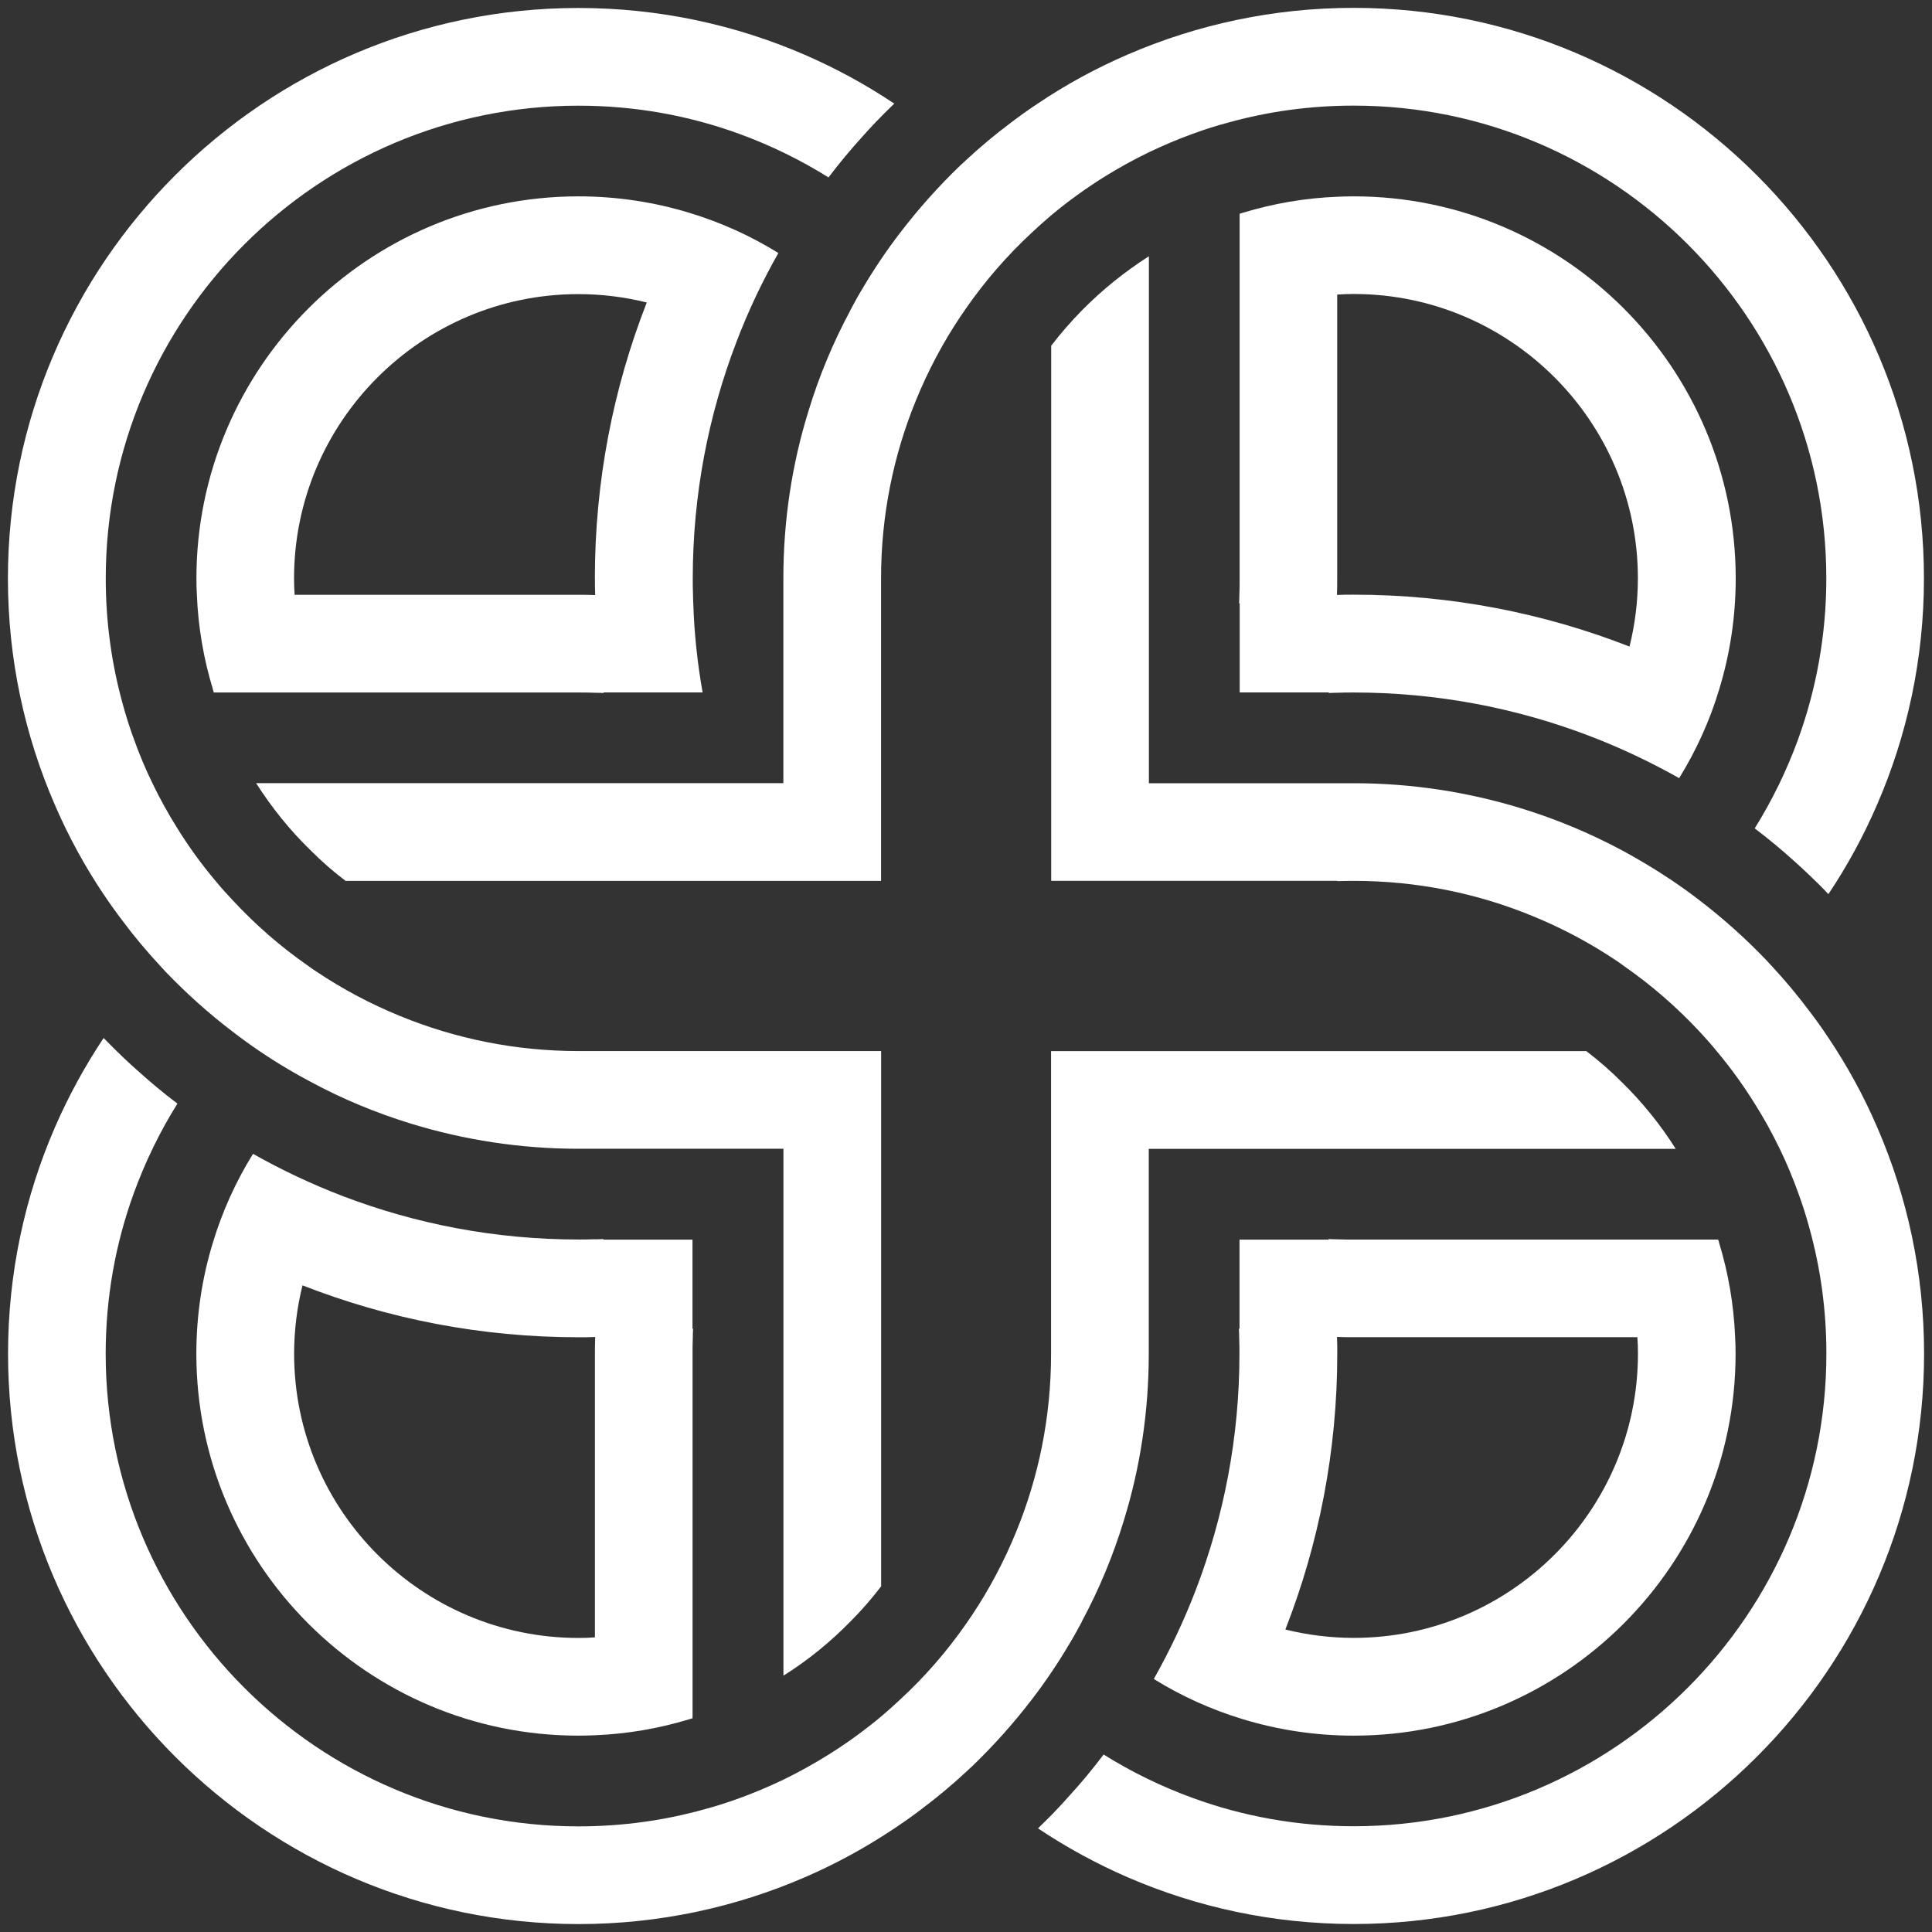 <?xml version="1.0" encoding="UTF-8"?><svg id="a" xmlns="http://www.w3.org/2000/svg" width="300" height="300" viewBox="0 0 300 300"><rect x="0" y="0" width="300" height="300" fill="#333333" stroke="none"/><path d="M283.92,161.17c-.93-1.43-1.93-2.82-2.97-4.18-1.82-2.43-3.77-4.77-5.83-6.98-.28-.3-.56-.59-.82-.89-3.23-3.38-6.7-6.48-10.4-9.32-2.75-2.12-5.66-4.07-8.67-5.85-1.11-.67-2.25-1.3-3.4-1.93-4.96-2.64-10.21-4.85-15.69-6.52-8.19-2.51-16.91-3.88-25.92-3.88h-31.82V39.79c-3.77,2.41-7.26,5.22-10.4,8.41-1.69,1.71-3.29,3.56-4.77,5.48v83.1h44.43v.04c.85-.02,1.69-.04,2.56-.04,9.8,0,19.16,1.93,27.7,5.44,4.57,1.86,8.93,4.18,12.98,6.89.41.28.85.56,1.26.89,4.27,2.97,8.21,6.39,11.75,10.19.91.98,1.8,1.97,2.64,3.01,2.17,2.58,4.14,5.31,5.92,8.17,1.43,2.25,2.71,4.6,3.88,7,1.08,2.23,2.04,4.53,2.88,6.87.65,1.78,1.24,3.6,1.73,5.44,1.73,6.22,2.64,12.74,2.64,19.51,0,40.47-32.92,73.39-73.39,73.39-8.78,0-17.19-1.54-24.97-4.38-4.9-1.78-9.54-4.05-13.87-6.76-1.67,2.21-3.42,4.34-5.29,6.37-.63.72-1.28,1.43-1.95,2.13-.95,1.02-1.95,1.99-2.95,2.97,4.38,2.93,9.02,5.46,13.87,7.57,10.79,4.68,22.67,7.28,35.16,7.28,48.83,0,88.56-39.73,88.56-88.56,0-12.49-2.6-24.38-7.28-35.16-2.1-4.88-4.64-9.51-7.56-13.87Z" fill="#fff"/><path d="M207.65,107.57c.85-.04,1.71-.04,2.56-.04,12.92,0,25.3,2.41,36.7,6.78,4.79,1.84,9.41,4.03,13.83,6.52,2.64-4.29,4.77-8.93,6.24-13.87,1.65-5.42,2.54-11.18,2.54-17.14,0-32.71-26.6-59.33-59.3-59.33-.85,0-1.71.02-2.56.06-5.05.2-9.95,1.06-14.61,2.47-.2.07-.37.11-.56.17v56.62c0,.85,0,1.69-.04,2.54,0,.46-.02.89-.04,1.34h.09v13.83h13.83s0,.06,0,.09c.43-.02.89-.04,1.34-.04ZM207.6,92.35c.04-.85.04-1.69.04-2.54v-44.07c.85-.06,1.69-.09,2.56-.09,24.34,0,44.13,19.81,44.13,44.15,0,3.66-.46,7.2-1.3,10.6-13.29-5.2-27.72-8.06-42.83-8.06-.85,0-1.71,0-2.56.04t-.04,0s.02-.02,0-.04Z" fill="#fff"/><path d="M179.16,260.71c4.29,2.67,8.95,4.77,13.87,6.26,5.44,1.65,11.21,2.54,17.17,2.54,32.71,0,59.3-26.6,59.3-59.3,0-.85-.02-1.71-.07-2.56-.2-5.05-1.06-9.97-2.47-14.61-.04-.2-.11-.39-.17-.56h-56.59c-.85,0-1.71,0-2.56-.04-.46,0-.91-.02-1.34-.04v.09h-13.83v13.83h-.09c.02.43.04.89.04,1.34.04.85.04,1.71.04,2.56,0,12.92-2.41,25.27-6.78,36.67-1.84,4.79-4.03,9.41-6.52,13.83ZM207.65,210.2c0-.85,0-1.71-.04-2.56t0-.04s.02.02.04,0c.85.04,1.71.04,2.56.04h44.04c.07.85.09,1.71.09,2.56,0,24.34-19.79,44.13-44.13,44.13-3.66,0-7.22-.46-10.62-1.3,5.2-13.29,8.06-27.72,8.06-42.83Z" fill="#fff"/><path d="M167.98,251.8c2.67-4.96,4.86-10.21,6.52-15.67,2.54-8.19,3.88-16.91,3.88-25.92v-31.82h81.82c-2.38-3.79-5.22-7.28-8.41-10.4-1.71-1.71-3.53-3.29-5.46-4.77h-83.12v46.99c0,9.8-1.93,19.16-5.44,27.7-1.86,4.55-4.16,8.89-6.87,12.94-.28.43-.59.87-.89,1.3-2.97,4.27-6.39,8.21-10.21,11.73-.98.93-1.97,1.8-2.99,2.67-2.58,2.15-5.31,4.14-8.17,5.92-2.25,1.41-4.6,2.71-7,3.88-2.23,1.06-4.51,2.04-6.85,2.88-1.78.65-3.6,1.24-5.46,1.73-6.2,1.73-12.75,2.64-19.51,2.64-40.47,0-73.41-32.92-73.41-73.39,0-8.76,1.54-17.17,4.38-24.97,1.78-4.88,4.05-9.54,6.76-13.87-2.21-1.67-4.34-3.45-6.39-5.31-.72-.63-1.41-1.28-2.1-1.93-1-.95-1.99-1.95-2.97-2.95-2.9,4.36-5.44,8.99-7.56,13.87-4.68,10.77-7.28,22.67-7.28,35.16,0,48.83,39.75,88.56,88.59,88.56,12.48,0,24.36-2.6,35.16-7.28,4.86-2.1,9.49-4.64,13.87-7.57,1.43-.95,2.82-1.93,4.18-2.97,2.43-1.82,4.77-3.77,6.98-5.83.3-.28.59-.56.89-.82,3.36-3.23,6.48-6.72,9.32-10.43,2.12-2.75,4.07-5.66,5.85-8.67.67-1.1,1.3-2.25,1.91-3.4Z" fill="#fff"/><path d="M132.04,48.2c-2.67,4.96-4.86,10.21-6.52,15.69-2.54,8.19-3.88,16.91-3.88,25.92v31.8H39.77c2.41,3.77,5.22,7.28,8.43,10.4,1.71,1.71,3.53,3.32,5.46,4.77h83.15v-46.97c0-9.8,1.93-19.16,5.44-27.7,1.86-4.55,4.16-8.89,6.87-12.94.28-.43.59-.87.89-1.3,2.97-4.27,6.39-8.21,10.21-11.75.98-.93,1.97-1.8,2.99-2.67,2.56-2.15,5.29-4.12,8.15-5.92,2.25-1.41,4.62-2.71,7.02-3.88,2.23-1.06,4.51-2.04,6.85-2.88,1.78-.65,3.6-1.24,5.46-1.73,6.2-1.73,12.75-2.64,19.51-2.64,40.47,0,73.39,32.95,73.39,73.41,0,8.73-1.54,17.14-4.36,24.93-1.78,4.9-4.05,9.54-6.76,13.89,2.21,1.67,4.34,3.45,6.39,5.31.69.63,1.39,1.26,2.08,1.93,1.02.97,2.02,1.95,2.97,2.97,2.93-4.38,5.46-9.02,7.56-13.89,4.68-10.77,7.28-22.65,7.28-35.14,0-48.86-39.73-88.59-88.56-88.59-12.48,0-24.36,2.6-35.16,7.28-4.86,2.1-9.52,4.64-13.87,7.57-1.43.95-2.82,1.93-4.18,2.97-2.43,1.82-4.77,3.77-6.98,5.83-.3.28-.59.56-.89.82-3.36,3.23-6.48,6.72-9.32,10.43-2.12,2.75-4.07,5.66-5.85,8.67-.67,1.1-1.3,2.25-1.91,3.4Z" fill="#fff"/><path d="M120.86,39.29c-4.29-2.67-8.95-4.77-13.87-6.26-5.44-1.65-11.21-2.54-17.17-2.54-32.71,0-59.32,26.62-59.32,59.33,0,.85.02,1.69.07,2.54.2,5.05,1.06,9.97,2.47,14.61.04.2.11.39.15.56h56.64c.85,0,1.71,0,2.56.04.46,0,.91.02,1.34.04,0-.02-.02-.06,0-.09h15.37c-.8-4.51-1.3-9.13-1.45-13.83-.02-.46-.04-.89-.04-1.34-.04-.85-.04-1.69-.04-2.54,0-12.92,2.41-25.29,6.78-36.7,1.82-4.79,4.01-9.41,6.52-13.83ZM92.38,89.82c0,.85,0,1.69.04,2.54t0,.04s-.02-.02-.04,0c-.85-.04-1.71-.04-2.56-.04h-44.07c-.06-.85-.09-1.69-.09-2.54,0-24.34,19.81-44.15,44.15-44.15,3.66,0,7.22.46,10.62,1.3-5.2,13.29-8.06,27.74-8.06,42.85Z" fill="#fff"/><path d="M92.38,192.43c-.85.04-1.71.04-2.56.04-12.92,0-25.29-2.41-36.7-6.78-4.79-1.84-9.41-4.03-13.83-6.52-2.67,4.29-4.77,8.93-6.26,13.87-1.65,5.42-2.54,11.18-2.54,17.17,0,32.71,26.62,59.3,59.32,59.3.85,0,1.71-.02,2.56-.06,5.05-.2,9.95-1.06,14.61-2.47.2-.07.37-.11.56-.17v-56.59c0-.85,0-1.71.04-2.56,0-.46.02-.91.04-1.34h-.09v-13.83h-13.83v-.09c-.43.02-.89.04-1.34.04ZM92.42,207.65c-.04.85-.04,1.71-.04,2.56v44.04c-.85.07-1.69.09-2.56.09-24.34,0-44.15-19.79-44.15-44.13,0-3.66.46-7.22,1.3-10.62,13.29,5.2,27.74,8.06,42.85,8.06.85,0,1.71,0,2.56-.04t.04,0s-.02.02,0,.04Z" fill="#fff"/><path d="M16.08,138.85c.95,1.43,1.95,2.82,2.97,4.16,1.82,2.45,3.79,4.77,5.85,7,.28.28.54.59.8.87,3.23,3.36,6.7,6.48,10.43,9.32,2.75,2.12,5.64,4.08,8.65,5.85,1.13.67,2.28,1.32,3.45,1.93,4.94,2.67,10.19,4.85,15.65,6.52,8.19,2.51,16.93,3.88,25.95,3.88h31.82v81.82c3.79-2.38,7.28-5.22,10.4-8.41,1.71-1.71,3.29-3.53,4.77-5.46v-83.12h-46.99c-9.8,0-19.14-1.93-27.7-5.44-4.57-1.86-8.93-4.18-12.98-6.89-.43-.28-.85-.56-1.26-.87-4.27-2.97-8.21-6.39-11.75-10.21-.93-.98-1.82-1.97-2.67-3.01-2.17-2.56-4.14-5.29-5.92-8.15-1.41-2.25-2.71-4.59-3.88-7.02-1.08-2.21-2.04-4.51-2.88-6.85-.65-1.78-1.24-3.6-1.73-5.44-1.73-6.22-2.64-12.77-2.64-19.51,0-40.47,32.95-73.41,73.41-73.41,8.78,0,17.19,1.54,24.97,4.38,4.88,1.78,9.52,4.05,13.85,6.76,1.67-2.21,3.45-4.34,5.31-6.39.63-.72,1.28-1.41,1.93-2.1.98-1.02,1.97-2.02,2.97-2.97-4.38-2.93-9.02-5.46-13.87-7.57-10.79-4.68-22.67-7.28-35.16-7.28C40.98,1.23,1.23,40.96,1.23,89.82c0,12.48,2.6,24.36,7.28,35.14,2.1,4.88,4.64,9.52,7.56,13.89Z" fill="#fff"/></svg>